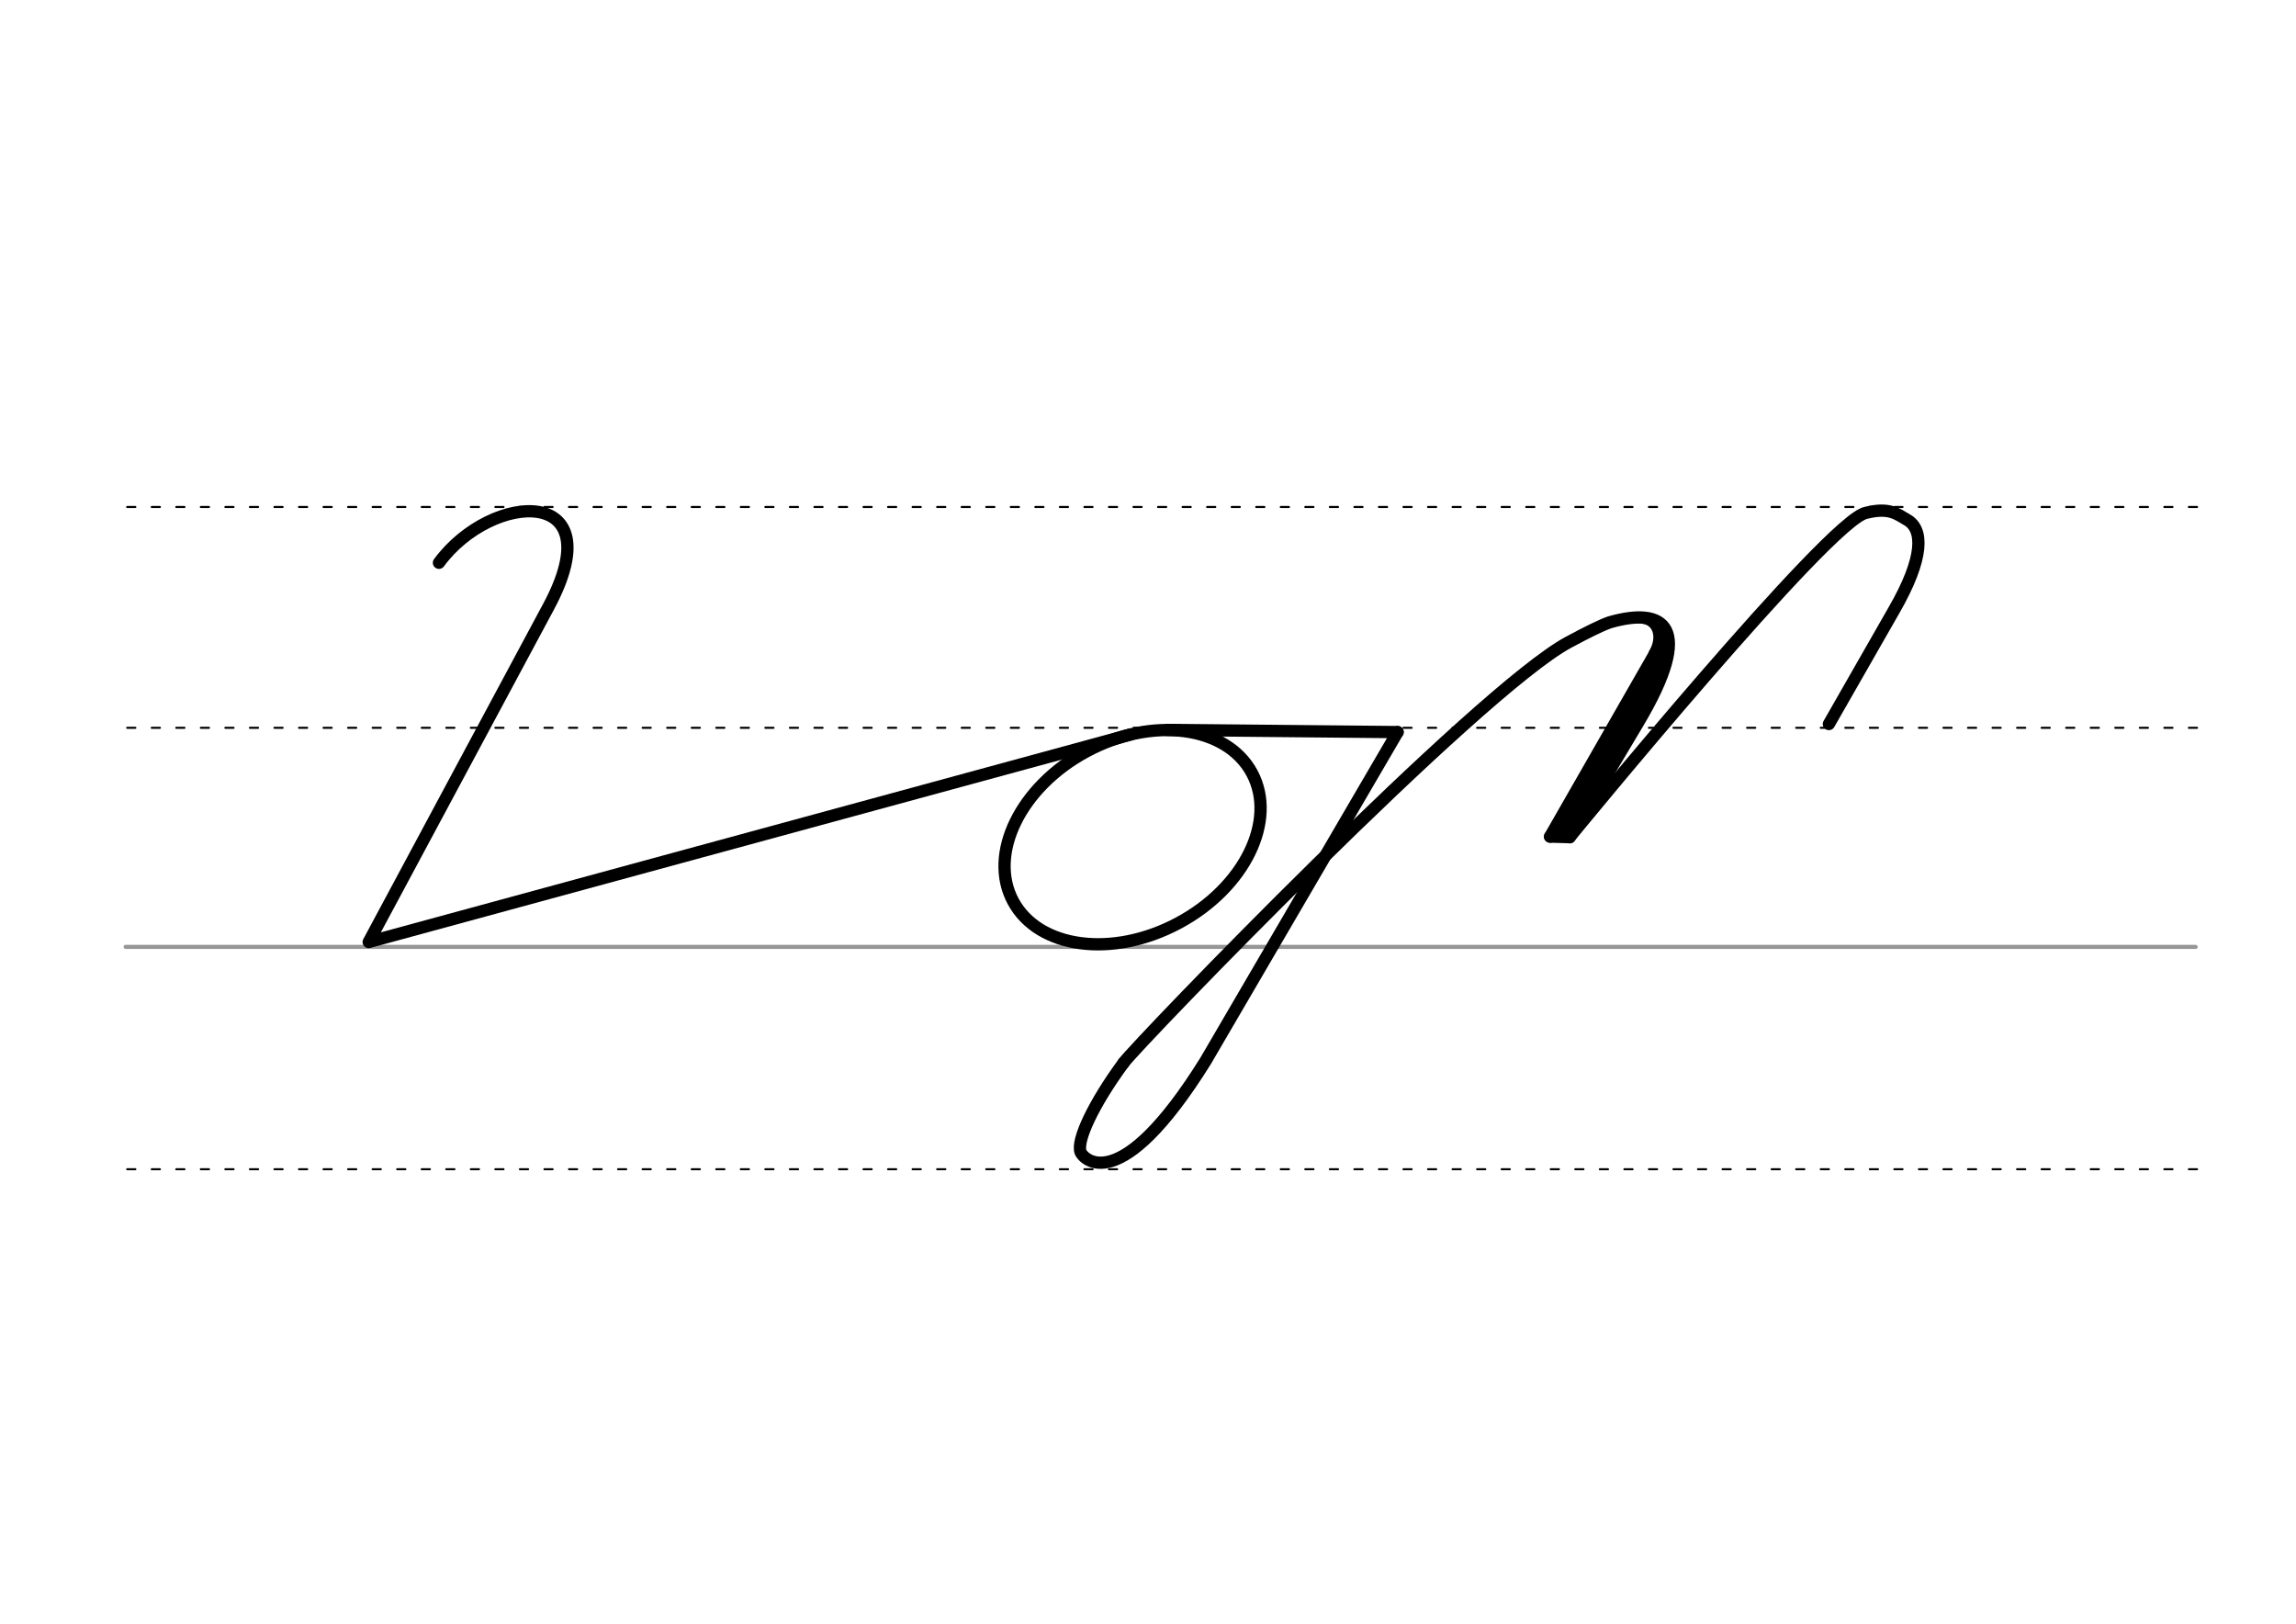 <svg height="210mm" viewBox="0 0 1052.4 744.1" width="297mm" xmlns="http://www.w3.org/2000/svg">
 <g fill="none" stroke-linecap="round">
  <g transform="translate(0 -308.268)">
   <path d="m57.6 742.2h948.8" stroke="#969696" stroke-width="1.875"/>
   <g stroke="#000" stroke-dasharray="3.75 7.5" stroke-miterlimit="2" stroke-width=".938">
    <path d="m58.3 844.1h948.8"/>
    <path d="m58.3 641.8h948.8"/>
    <path d="m58.3 540.6h948.8"/>
   </g>
  </g>
  <g stroke="#000">
   <g stroke-linejoin="round" stroke-width="5.625">
    <path d="m719.5 383.6s119.4-145.9 135.9-148.6c10.7-2.7 14.3.7 18.7 3.2 7.6 4.3 8 17.2-6 41.5l-29.8 52.1"/>
    <path d="m515 487.1c-13.7 18.6-21.7 35.6-19.7 40.9 1.1 2.9 17.7 21.8 57.3-41.8l88-150.7"/>
    <path d="m515 487.1c6.6-9 162.5-170.5 204-192.8 8.2-4.4 14.8-7.7 18.8-9.1 24.7-7.1 39.8 1.2 12.9 46.2l-31.2 52.3"/>
    <path d="m762 293.5-51.5 89.9"/>
    <path d="m762.5 301.6-48.1 81.6"/>
    <path d="m710.5 383.4 7.9.2"/>
   </g>
   <path d="m753 284c6.2.7 9 7.6 4.5 15.4" stroke-width="3.75"/>
   <g stroke-linejoin="round" stroke-width="5.625">
    <ellipse cx="275.909" cy="583.608" rx="62.13" ry="44.634" transform="matrix(.881 -.473 .473 .881 0 0)"/>
    <path d="m201.2 257.9c24.3-33 80.2-35.8 50.3 20l-82.5 153.8 349.2-95.1"/>
    <path d="m640.6 335.5-105.5-1"/>
   </g>
  </g>
 </g>
</svg>
